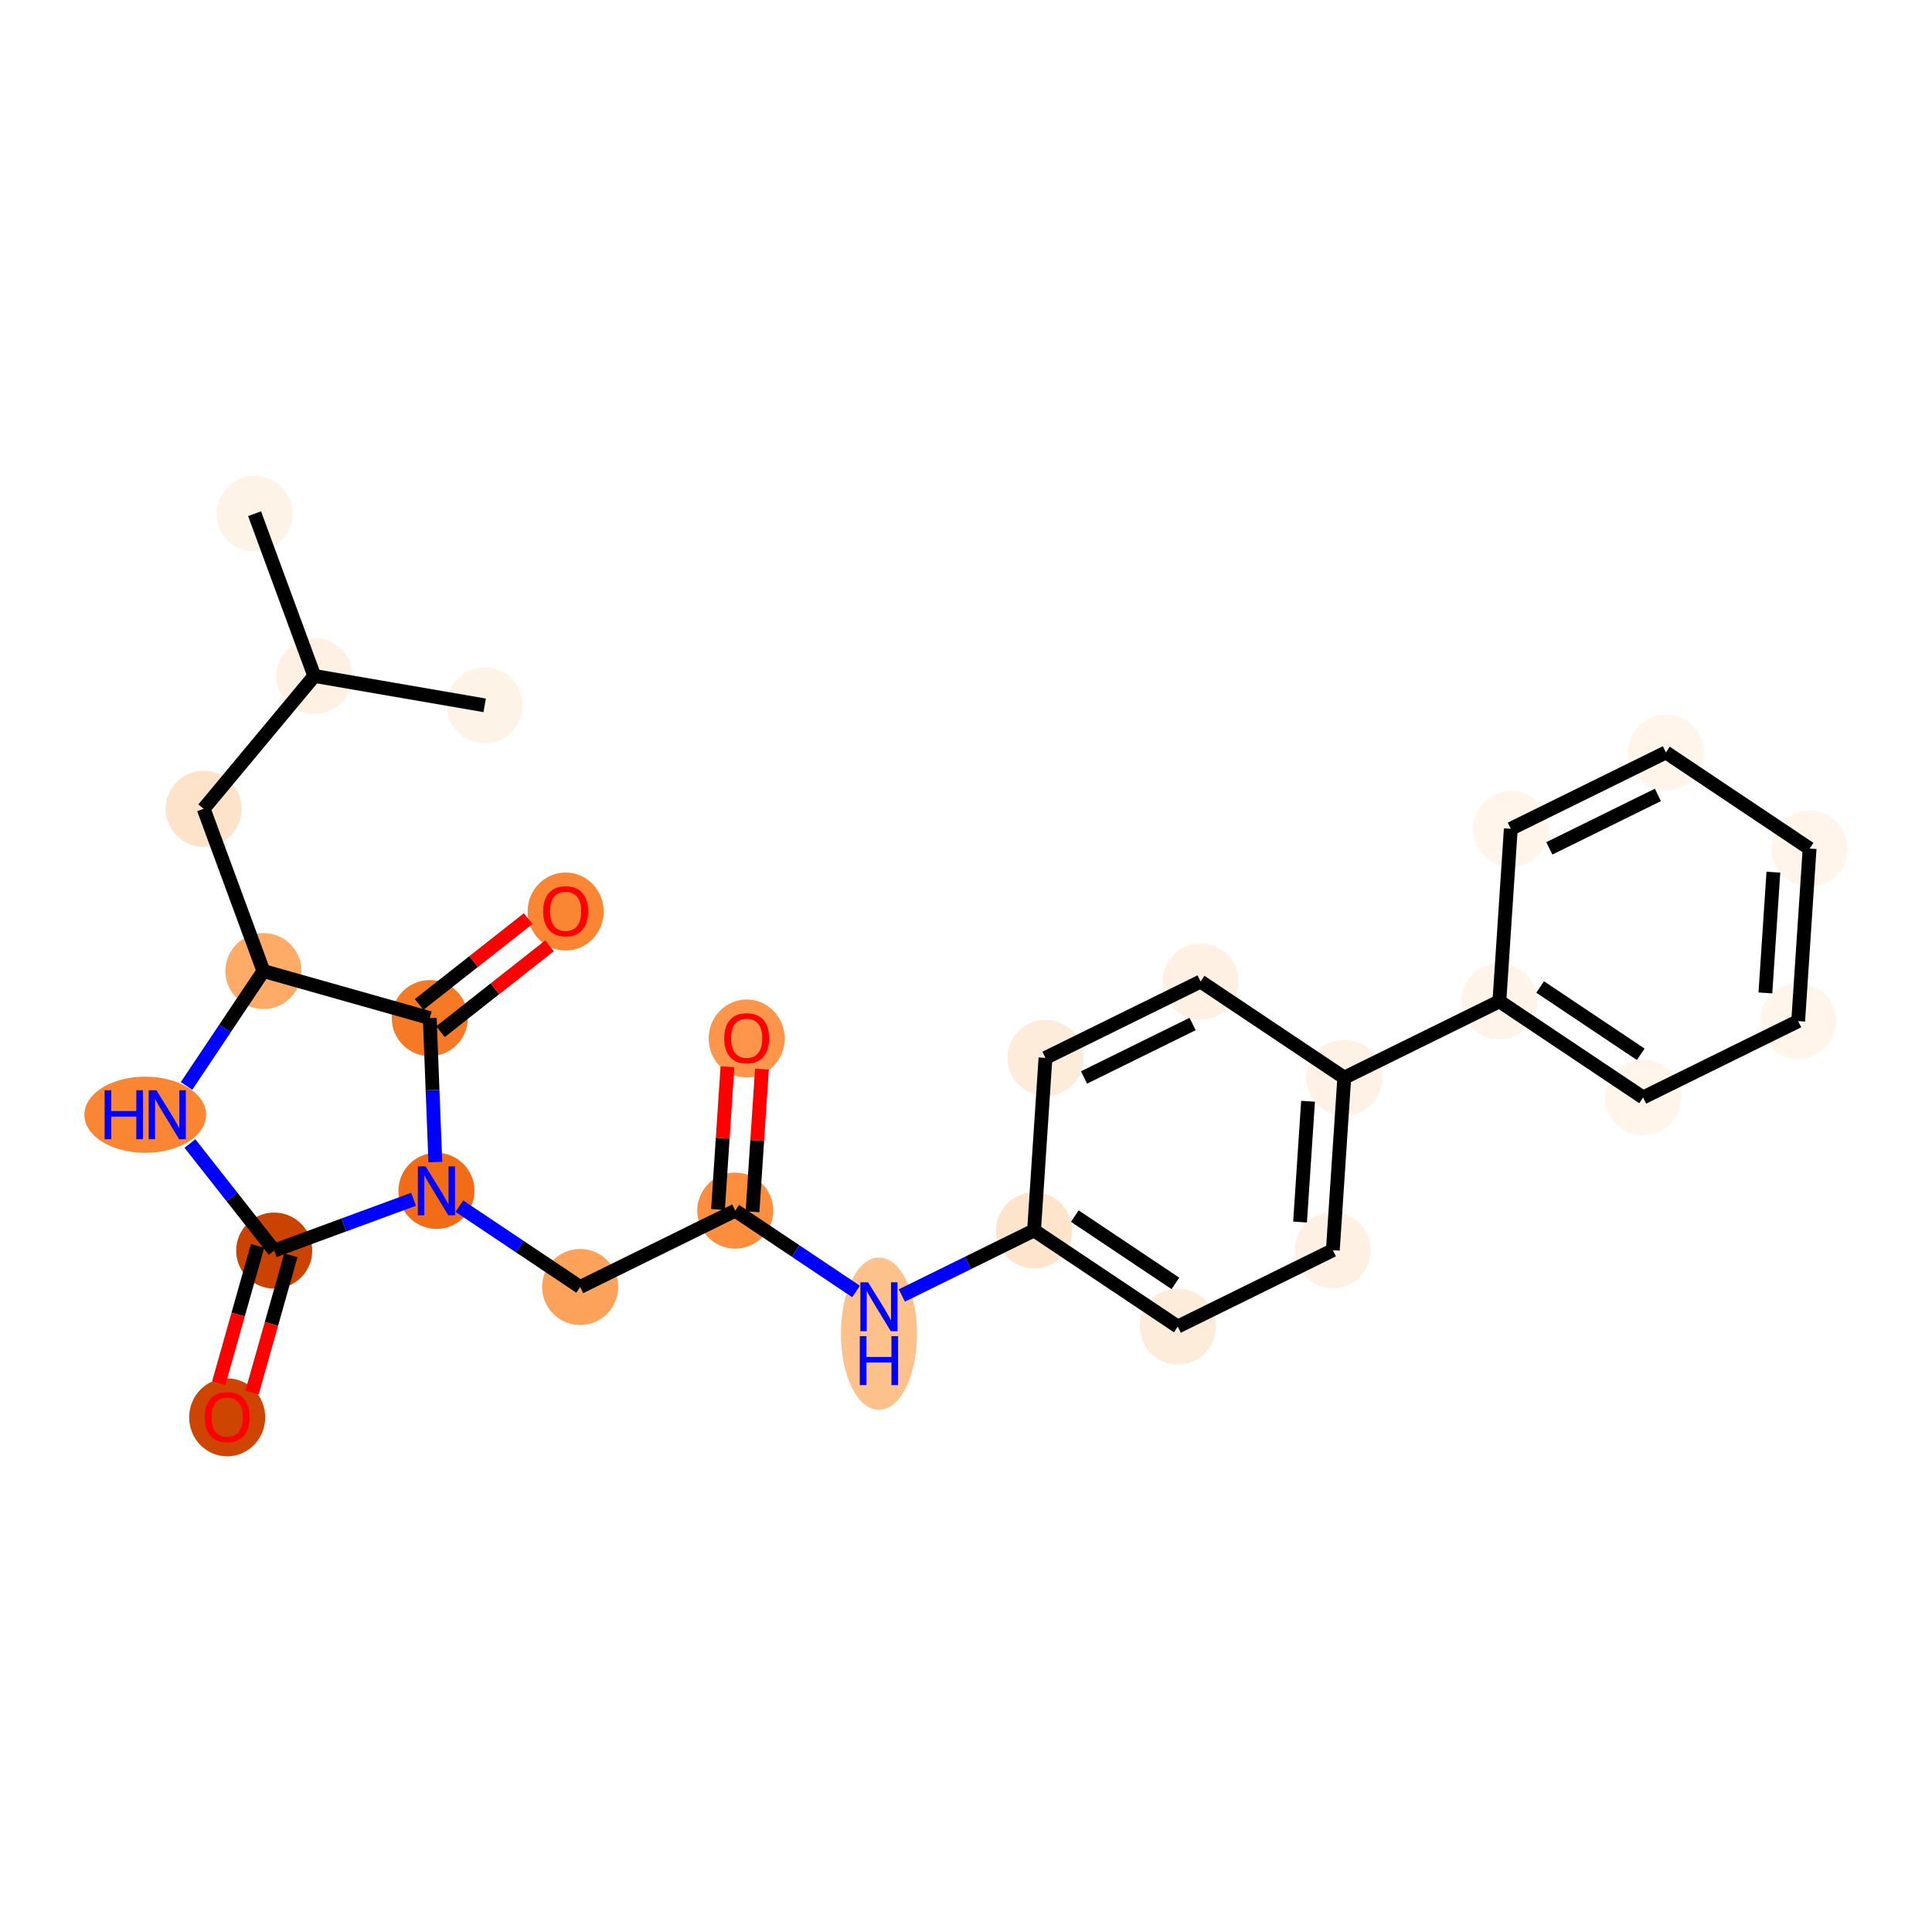 <?xml version='1.0' encoding='iso-8859-1'?>
<svg version='1.1' baseProfile='full'
              xmlns='http://www.w3.org/2000/svg'
                      xmlns:rdkit='http://www.rdkit.org/xml'
                      xmlns:xlink='http://www.w3.org/1999/xlink'
                  xml:space='preserve'
width='280px' height='280px' viewBox='0 0 280 280'>
<!-- END OF HEADER -->
<rect style='opacity:1.0;fill:#FFFFFF;stroke:none' width='280' height='280' x='0' y='0'> </rect>
<ellipse cx='36.895' cy='74.45' rx='5.011' ry='5.011'  style='fill:#FEF3E7;fill-rule:evenodd;stroke:#FEF3E7;stroke-width:1.0px;stroke-linecap:butt;stroke-linejoin:miter;stroke-opacity:1' />
<ellipse cx='45.552' cy='97.963' rx='5.011' ry='5.011'  style='fill:#FEF0E2;fill-rule:evenodd;stroke:#FEF0E2;stroke-width:1.0px;stroke-linecap:butt;stroke-linejoin:miter;stroke-opacity:1' />
<ellipse cx='70.244' cy='102.223' rx='5.011' ry='5.011'  style='fill:#FEF3E7;fill-rule:evenodd;stroke:#FEF3E7;stroke-width:1.0px;stroke-linecap:butt;stroke-linejoin:miter;stroke-opacity:1' />
<ellipse cx='29.517' cy='117.217' rx='5.011' ry='5.011'  style='fill:#FDE3C9;fill-rule:evenodd;stroke:#FDE3C9;stroke-width:1.0px;stroke-linecap:butt;stroke-linejoin:miter;stroke-opacity:1' />
<ellipse cx='38.174' cy='140.731' rx='5.011' ry='5.011'  style='fill:#FDAB67;fill-rule:evenodd;stroke:#FDAB67;stroke-width:1.0px;stroke-linecap:butt;stroke-linejoin:miter;stroke-opacity:1' />
<ellipse cx='21.047' cy='161.555' rx='8.32' ry='5.018'  style='fill:#FA8533;fill-rule:evenodd;stroke:#FA8533;stroke-width:1.0px;stroke-linecap:butt;stroke-linejoin:miter;stroke-opacity:1' />
<ellipse cx='39.739' cy='181.243' rx='5.011' ry='5.011'  style='fill:#CB4301;fill-rule:evenodd;stroke:#CB4301;stroke-width:1.0px;stroke-linecap:butt;stroke-linejoin:miter;stroke-opacity:1' />
<ellipse cx='32.922' cy='205.41' rx='5.011' ry='5.152'  style='fill:#CE4401;fill-rule:evenodd;stroke:#CE4401;stroke-width:1.0px;stroke-linecap:butt;stroke-linejoin:miter;stroke-opacity:1' />
<ellipse cx='63.253' cy='172.586' rx='5.011' ry='5.018'  style='fill:#F26C17;fill-rule:evenodd;stroke:#F26C17;stroke-width:1.0px;stroke-linecap:butt;stroke-linejoin:miter;stroke-opacity:1' />
<ellipse cx='84.077' cy='186.52' rx='5.011' ry='5.011'  style='fill:#FDA25A;fill-rule:evenodd;stroke:#FDA25A;stroke-width:1.0px;stroke-linecap:butt;stroke-linejoin:miter;stroke-opacity:1' />
<ellipse cx='106.557' cy='175.453' rx='5.011' ry='5.011'  style='fill:#FD8E3E;fill-rule:evenodd;stroke:#FD8E3E;stroke-width:1.0px;stroke-linecap:butt;stroke-linejoin:miter;stroke-opacity:1' />
<ellipse cx='108.213' cy='150.506' rx='5.011' ry='5.152'  style='fill:#FD964A;fill-rule:evenodd;stroke:#FD964A;stroke-width:1.0px;stroke-linecap:butt;stroke-linejoin:miter;stroke-opacity:1' />
<ellipse cx='127.382' cy='193.29' rx='5.011' ry='10.537'  style='fill:#FDC28C;fill-rule:evenodd;stroke:#FDC28C;stroke-width:1.0px;stroke-linecap:butt;stroke-linejoin:miter;stroke-opacity:1' />
<ellipse cx='149.862' cy='178.32' rx='5.011' ry='5.011'  style='fill:#FDE4CB;fill-rule:evenodd;stroke:#FDE4CB;stroke-width:1.0px;stroke-linecap:butt;stroke-linejoin:miter;stroke-opacity:1' />
<ellipse cx='170.687' cy='192.254' rx='5.011' ry='5.011'  style='fill:#FEECDA;fill-rule:evenodd;stroke:#FEECDA;stroke-width:1.0px;stroke-linecap:butt;stroke-linejoin:miter;stroke-opacity:1' />
<ellipse cx='193.166' cy='181.187' rx='5.011' ry='5.011'  style='fill:#FEF1E4;fill-rule:evenodd;stroke:#FEF1E4;stroke-width:1.0px;stroke-linecap:butt;stroke-linejoin:miter;stroke-opacity:1' />
<ellipse cx='194.822' cy='156.185' rx='5.011' ry='5.011'  style='fill:#FEF2E6;fill-rule:evenodd;stroke:#FEF2E6;stroke-width:1.0px;stroke-linecap:butt;stroke-linejoin:miter;stroke-opacity:1' />
<ellipse cx='217.302' cy='145.117' rx='5.011' ry='5.011'  style='fill:#FEF4EA;fill-rule:evenodd;stroke:#FEF4EA;stroke-width:1.0px;stroke-linecap:butt;stroke-linejoin:miter;stroke-opacity:1' />
<ellipse cx='238.126' cy='159.052' rx='5.011' ry='5.011'  style='fill:#FFF5EB;fill-rule:evenodd;stroke:#FFF5EB;stroke-width:1.0px;stroke-linecap:butt;stroke-linejoin:miter;stroke-opacity:1' />
<ellipse cx='260.606' cy='147.984' rx='5.011' ry='5.011'  style='fill:#FFF5EB;fill-rule:evenodd;stroke:#FFF5EB;stroke-width:1.0px;stroke-linecap:butt;stroke-linejoin:miter;stroke-opacity:1' />
<ellipse cx='262.261' cy='122.983' rx='5.011' ry='5.011'  style='fill:#FFF5EB;fill-rule:evenodd;stroke:#FFF5EB;stroke-width:1.0px;stroke-linecap:butt;stroke-linejoin:miter;stroke-opacity:1' />
<ellipse cx='241.437' cy='109.048' rx='5.011' ry='5.011'  style='fill:#FFF5EB;fill-rule:evenodd;stroke:#FFF5EB;stroke-width:1.0px;stroke-linecap:butt;stroke-linejoin:miter;stroke-opacity:1' />
<ellipse cx='218.957' cy='120.116' rx='5.011' ry='5.011'  style='fill:#FFF5EB;fill-rule:evenodd;stroke:#FFF5EB;stroke-width:1.0px;stroke-linecap:butt;stroke-linejoin:miter;stroke-opacity:1' />
<ellipse cx='173.997' cy='142.251' rx='5.011' ry='5.011'  style='fill:#FEF1E4;fill-rule:evenodd;stroke:#FEF1E4;stroke-width:1.0px;stroke-linecap:butt;stroke-linejoin:miter;stroke-opacity:1' />
<ellipse cx='151.517' cy='153.318' rx='5.011' ry='5.011'  style='fill:#FEECDA;fill-rule:evenodd;stroke:#FEECDA;stroke-width:1.0px;stroke-linecap:butt;stroke-linejoin:miter;stroke-opacity:1' />
<ellipse cx='62.286' cy='147.548' rx='5.011' ry='5.011'  style='fill:#F67925;fill-rule:evenodd;stroke:#F67925;stroke-width:1.0px;stroke-linecap:butt;stroke-linejoin:miter;stroke-opacity:1' />
<ellipse cx='81.973' cy='132.104' rx='5.011' ry='5.152'  style='fill:#FA8533;fill-rule:evenodd;stroke:#FA8533;stroke-width:1.0px;stroke-linecap:butt;stroke-linejoin:miter;stroke-opacity:1' />
<path class='bond-0 atom-0 atom-1' d='M 36.895,74.45 L 45.552,97.963' style='fill:none;fill-rule:evenodd;stroke:#000000;stroke-width:2.0px;stroke-linecap:butt;stroke-linejoin:miter;stroke-opacity:1' />
<path class='bond-1 atom-1 atom-2' d='M 45.552,97.963 L 70.244,102.223' style='fill:none;fill-rule:evenodd;stroke:#000000;stroke-width:2.0px;stroke-linecap:butt;stroke-linejoin:miter;stroke-opacity:1' />
<path class='bond-2 atom-1 atom-3' d='M 45.552,97.963 L 29.517,117.217' style='fill:none;fill-rule:evenodd;stroke:#000000;stroke-width:2.0px;stroke-linecap:butt;stroke-linejoin:miter;stroke-opacity:1' />
<path class='bond-3 atom-3 atom-4' d='M 29.517,117.217 L 38.174,140.731' style='fill:none;fill-rule:evenodd;stroke:#000000;stroke-width:2.0px;stroke-linecap:butt;stroke-linejoin:miter;stroke-opacity:1' />
<path class='bond-4 atom-4 atom-5' d='M 38.174,140.731 L 32.604,149.056' style='fill:none;fill-rule:evenodd;stroke:#000000;stroke-width:2.0px;stroke-linecap:butt;stroke-linejoin:miter;stroke-opacity:1' />
<path class='bond-4 atom-4 atom-5' d='M 32.604,149.056 L 27.033,157.381' style='fill:none;fill-rule:evenodd;stroke:#0000FF;stroke-width:2.0px;stroke-linecap:butt;stroke-linejoin:miter;stroke-opacity:1' />
<path class='bond-26 atom-25 atom-4' d='M 62.286,147.548 L 38.174,140.731' style='fill:none;fill-rule:evenodd;stroke:#000000;stroke-width:2.0px;stroke-linecap:butt;stroke-linejoin:miter;stroke-opacity:1' />
<path class='bond-5 atom-5 atom-6' d='M 27.526,165.73 L 33.633,173.486' style='fill:none;fill-rule:evenodd;stroke:#0000FF;stroke-width:2.0px;stroke-linecap:butt;stroke-linejoin:miter;stroke-opacity:1' />
<path class='bond-5 atom-5 atom-6' d='M 33.633,173.486 L 39.739,181.243' style='fill:none;fill-rule:evenodd;stroke:#000000;stroke-width:2.0px;stroke-linecap:butt;stroke-linejoin:miter;stroke-opacity:1' />
<path class='bond-6 atom-6 atom-7' d='M 37.328,180.561 L 34.515,190.51' style='fill:none;fill-rule:evenodd;stroke:#000000;stroke-width:2.0px;stroke-linecap:butt;stroke-linejoin:miter;stroke-opacity:1' />
<path class='bond-6 atom-6 atom-7' d='M 34.515,190.51 L 31.702,200.458' style='fill:none;fill-rule:evenodd;stroke:#FF0000;stroke-width:2.0px;stroke-linecap:butt;stroke-linejoin:miter;stroke-opacity:1' />
<path class='bond-6 atom-6 atom-7' d='M 42.15,181.925 L 39.337,191.873' style='fill:none;fill-rule:evenodd;stroke:#000000;stroke-width:2.0px;stroke-linecap:butt;stroke-linejoin:miter;stroke-opacity:1' />
<path class='bond-6 atom-6 atom-7' d='M 39.337,191.873 L 36.525,201.822' style='fill:none;fill-rule:evenodd;stroke:#FF0000;stroke-width:2.0px;stroke-linecap:butt;stroke-linejoin:miter;stroke-opacity:1' />
<path class='bond-7 atom-6 atom-8' d='M 39.739,181.243 L 49.837,177.525' style='fill:none;fill-rule:evenodd;stroke:#000000;stroke-width:2.0px;stroke-linecap:butt;stroke-linejoin:miter;stroke-opacity:1' />
<path class='bond-7 atom-6 atom-8' d='M 49.837,177.525 L 59.935,173.807' style='fill:none;fill-rule:evenodd;stroke:#0000FF;stroke-width:2.0px;stroke-linecap:butt;stroke-linejoin:miter;stroke-opacity:1' />
<path class='bond-8 atom-8 atom-9' d='M 66.57,174.806 L 75.324,180.663' style='fill:none;fill-rule:evenodd;stroke:#0000FF;stroke-width:2.0px;stroke-linecap:butt;stroke-linejoin:miter;stroke-opacity:1' />
<path class='bond-8 atom-8 atom-9' d='M 75.324,180.663 L 84.077,186.52' style='fill:none;fill-rule:evenodd;stroke:#000000;stroke-width:2.0px;stroke-linecap:butt;stroke-linejoin:miter;stroke-opacity:1' />
<path class='bond-24 atom-8 atom-25' d='M 63.092,168.412 L 62.688,157.98' style='fill:none;fill-rule:evenodd;stroke:#0000FF;stroke-width:2.0px;stroke-linecap:butt;stroke-linejoin:miter;stroke-opacity:1' />
<path class='bond-24 atom-8 atom-25' d='M 62.688,157.98 L 62.286,147.548' style='fill:none;fill-rule:evenodd;stroke:#000000;stroke-width:2.0px;stroke-linecap:butt;stroke-linejoin:miter;stroke-opacity:1' />
<path class='bond-9 atom-9 atom-10' d='M 84.077,186.52 L 106.557,175.453' style='fill:none;fill-rule:evenodd;stroke:#000000;stroke-width:2.0px;stroke-linecap:butt;stroke-linejoin:miter;stroke-opacity:1' />
<path class='bond-10 atom-10 atom-11' d='M 109.058,175.618 L 109.742,165.28' style='fill:none;fill-rule:evenodd;stroke:#000000;stroke-width:2.0px;stroke-linecap:butt;stroke-linejoin:miter;stroke-opacity:1' />
<path class='bond-10 atom-10 atom-11' d='M 109.742,165.28 L 110.426,154.941' style='fill:none;fill-rule:evenodd;stroke:#FF0000;stroke-width:2.0px;stroke-linecap:butt;stroke-linejoin:miter;stroke-opacity:1' />
<path class='bond-10 atom-10 atom-11' d='M 104.057,175.287 L 104.742,164.949' style='fill:none;fill-rule:evenodd;stroke:#000000;stroke-width:2.0px;stroke-linecap:butt;stroke-linejoin:miter;stroke-opacity:1' />
<path class='bond-10 atom-10 atom-11' d='M 104.742,164.949 L 105.426,154.61' style='fill:none;fill-rule:evenodd;stroke:#FF0000;stroke-width:2.0px;stroke-linecap:butt;stroke-linejoin:miter;stroke-opacity:1' />
<path class='bond-11 atom-10 atom-12' d='M 106.557,175.453 L 115.311,181.31' style='fill:none;fill-rule:evenodd;stroke:#000000;stroke-width:2.0px;stroke-linecap:butt;stroke-linejoin:miter;stroke-opacity:1' />
<path class='bond-11 atom-10 atom-12' d='M 115.311,181.31 L 124.065,187.168' style='fill:none;fill-rule:evenodd;stroke:#0000FF;stroke-width:2.0px;stroke-linecap:butt;stroke-linejoin:miter;stroke-opacity:1' />
<path class='bond-12 atom-12 atom-13' d='M 130.7,187.754 L 140.281,183.037' style='fill:none;fill-rule:evenodd;stroke:#0000FF;stroke-width:2.0px;stroke-linecap:butt;stroke-linejoin:miter;stroke-opacity:1' />
<path class='bond-12 atom-12 atom-13' d='M 140.281,183.037 L 149.862,178.32' style='fill:none;fill-rule:evenodd;stroke:#000000;stroke-width:2.0px;stroke-linecap:butt;stroke-linejoin:miter;stroke-opacity:1' />
<path class='bond-13 atom-13 atom-14' d='M 149.862,178.32 L 170.687,192.254' style='fill:none;fill-rule:evenodd;stroke:#000000;stroke-width:2.0px;stroke-linecap:butt;stroke-linejoin:miter;stroke-opacity:1' />
<path class='bond-13 atom-13 atom-14' d='M 155.772,176.245 L 170.35,185.999' style='fill:none;fill-rule:evenodd;stroke:#000000;stroke-width:2.0px;stroke-linecap:butt;stroke-linejoin:miter;stroke-opacity:1' />
<path class='bond-27 atom-24 atom-13' d='M 151.517,153.318 L 149.862,178.32' style='fill:none;fill-rule:evenodd;stroke:#000000;stroke-width:2.0px;stroke-linecap:butt;stroke-linejoin:miter;stroke-opacity:1' />
<path class='bond-14 atom-14 atom-15' d='M 170.687,192.254 L 193.166,181.187' style='fill:none;fill-rule:evenodd;stroke:#000000;stroke-width:2.0px;stroke-linecap:butt;stroke-linejoin:miter;stroke-opacity:1' />
<path class='bond-15 atom-15 atom-16' d='M 193.166,181.187 L 194.822,156.185' style='fill:none;fill-rule:evenodd;stroke:#000000;stroke-width:2.0px;stroke-linecap:butt;stroke-linejoin:miter;stroke-opacity:1' />
<path class='bond-15 atom-15 atom-16' d='M 188.414,177.106 L 189.573,159.604' style='fill:none;fill-rule:evenodd;stroke:#000000;stroke-width:2.0px;stroke-linecap:butt;stroke-linejoin:miter;stroke-opacity:1' />
<path class='bond-16 atom-16 atom-17' d='M 194.822,156.185 L 217.302,145.117' style='fill:none;fill-rule:evenodd;stroke:#000000;stroke-width:2.0px;stroke-linecap:butt;stroke-linejoin:miter;stroke-opacity:1' />
<path class='bond-22 atom-16 atom-23' d='M 194.822,156.185 L 173.997,142.251' style='fill:none;fill-rule:evenodd;stroke:#000000;stroke-width:2.0px;stroke-linecap:butt;stroke-linejoin:miter;stroke-opacity:1' />
<path class='bond-17 atom-17 atom-18' d='M 217.302,145.117 L 238.126,159.052' style='fill:none;fill-rule:evenodd;stroke:#000000;stroke-width:2.0px;stroke-linecap:butt;stroke-linejoin:miter;stroke-opacity:1' />
<path class='bond-17 atom-17 atom-18' d='M 223.212,143.043 L 237.789,152.797' style='fill:none;fill-rule:evenodd;stroke:#000000;stroke-width:2.0px;stroke-linecap:butt;stroke-linejoin:miter;stroke-opacity:1' />
<path class='bond-28 atom-22 atom-17' d='M 218.957,120.116 L 217.302,145.117' style='fill:none;fill-rule:evenodd;stroke:#000000;stroke-width:2.0px;stroke-linecap:butt;stroke-linejoin:miter;stroke-opacity:1' />
<path class='bond-18 atom-18 atom-19' d='M 238.126,159.052 L 260.606,147.984' style='fill:none;fill-rule:evenodd;stroke:#000000;stroke-width:2.0px;stroke-linecap:butt;stroke-linejoin:miter;stroke-opacity:1' />
<path class='bond-19 atom-19 atom-20' d='M 260.606,147.984 L 262.261,122.983' style='fill:none;fill-rule:evenodd;stroke:#000000;stroke-width:2.0px;stroke-linecap:butt;stroke-linejoin:miter;stroke-opacity:1' />
<path class='bond-19 atom-19 atom-20' d='M 255.854,143.903 L 257.013,126.402' style='fill:none;fill-rule:evenodd;stroke:#000000;stroke-width:2.0px;stroke-linecap:butt;stroke-linejoin:miter;stroke-opacity:1' />
<path class='bond-20 atom-20 atom-21' d='M 262.261,122.983 L 241.437,109.048' style='fill:none;fill-rule:evenodd;stroke:#000000;stroke-width:2.0px;stroke-linecap:butt;stroke-linejoin:miter;stroke-opacity:1' />
<path class='bond-21 atom-21 atom-22' d='M 241.437,109.048 L 218.957,120.116' style='fill:none;fill-rule:evenodd;stroke:#000000;stroke-width:2.0px;stroke-linecap:butt;stroke-linejoin:miter;stroke-opacity:1' />
<path class='bond-21 atom-21 atom-22' d='M 240.278,115.204 L 224.542,122.951' style='fill:none;fill-rule:evenodd;stroke:#000000;stroke-width:2.0px;stroke-linecap:butt;stroke-linejoin:miter;stroke-opacity:1' />
<path class='bond-23 atom-23 atom-24' d='M 173.997,142.251 L 151.517,153.318' style='fill:none;fill-rule:evenodd;stroke:#000000;stroke-width:2.0px;stroke-linecap:butt;stroke-linejoin:miter;stroke-opacity:1' />
<path class='bond-23 atom-23 atom-24' d='M 172.839,148.407 L 157.103,156.154' style='fill:none;fill-rule:evenodd;stroke:#000000;stroke-width:2.0px;stroke-linecap:butt;stroke-linejoin:miter;stroke-opacity:1' />
<path class='bond-25 atom-25 atom-26' d='M 63.836,149.517 L 71.737,143.296' style='fill:none;fill-rule:evenodd;stroke:#000000;stroke-width:2.0px;stroke-linecap:butt;stroke-linejoin:miter;stroke-opacity:1' />
<path class='bond-25 atom-25 atom-26' d='M 71.737,143.296 L 79.639,137.075' style='fill:none;fill-rule:evenodd;stroke:#FF0000;stroke-width:2.0px;stroke-linecap:butt;stroke-linejoin:miter;stroke-opacity:1' />
<path class='bond-25 atom-25 atom-26' d='M 60.736,145.579 L 68.638,139.358' style='fill:none;fill-rule:evenodd;stroke:#000000;stroke-width:2.0px;stroke-linecap:butt;stroke-linejoin:miter;stroke-opacity:1' />
<path class='bond-25 atom-25 atom-26' d='M 68.638,139.358 L 76.539,133.137' style='fill:none;fill-rule:evenodd;stroke:#FF0000;stroke-width:2.0px;stroke-linecap:butt;stroke-linejoin:miter;stroke-opacity:1' />
<path  class='atom-5' d='M 15.164 158.007
L 16.126 158.007
L 16.126 161.024
L 19.755 161.024
L 19.755 158.007
L 20.717 158.007
L 20.717 165.103
L 19.755 165.103
L 19.755 161.826
L 16.126 161.826
L 16.126 165.103
L 15.164 165.103
L 15.164 158.007
' fill='#0000FF'/>
<path  class='atom-5' d='M 22.671 158.007
L 24.996 161.766
Q 25.227 162.137, 25.598 162.808
Q 25.969 163.48, 25.989 163.52
L 25.989 158.007
L 26.931 158.007
L 26.931 165.103
L 25.959 165.103
L 23.463 160.994
Q 23.172 160.513, 22.862 159.962
Q 22.561 159.411, 22.471 159.24
L 22.471 165.103
L 21.549 165.103
L 21.549 158.007
L 22.671 158.007
' fill='#0000FF'/>
<path  class='atom-7' d='M 29.665 205.374
Q 29.665 203.671, 30.506 202.718
Q 31.348 201.766, 32.922 201.766
Q 34.495 201.766, 35.337 202.718
Q 36.179 203.671, 36.179 205.374
Q 36.179 207.098, 35.327 208.081
Q 34.475 209.053, 32.922 209.053
Q 31.358 209.053, 30.506 208.081
Q 29.665 207.108, 29.665 205.374
M 32.922 208.251
Q 34.004 208.251, 34.586 207.529
Q 35.177 206.798, 35.177 205.374
Q 35.177 203.981, 34.586 203.28
Q 34.004 202.568, 32.922 202.568
Q 31.84 202.568, 31.248 203.27
Q 30.667 203.971, 30.667 205.374
Q 30.667 206.808, 31.248 207.529
Q 31.84 208.251, 32.922 208.251
' fill='#FF0000'/>
<path  class='atom-8' d='M 61.684 169.038
L 64.01 172.796
Q 64.24 173.167, 64.611 173.839
Q 64.982 174.51, 65.002 174.55
L 65.002 169.038
L 65.944 169.038
L 65.944 176.134
L 64.972 176.134
L 62.476 172.025
Q 62.185 171.544, 61.875 170.992
Q 61.574 170.441, 61.484 170.271
L 61.484 176.134
L 60.562 176.134
L 60.562 169.038
L 61.684 169.038
' fill='#0000FF'/>
<path  class='atom-11' d='M 104.955 150.471
Q 104.955 148.767, 105.797 147.815
Q 106.639 146.863, 108.213 146.863
Q 109.786 146.863, 110.628 147.815
Q 111.47 148.767, 111.47 150.471
Q 111.47 152.195, 110.618 153.177
Q 109.766 154.149, 108.213 154.149
Q 106.649 154.149, 105.797 153.177
Q 104.955 152.205, 104.955 150.471
M 108.213 153.348
Q 109.295 153.348, 109.876 152.626
Q 110.468 151.894, 110.468 150.471
Q 110.468 149.078, 109.876 148.376
Q 109.295 147.665, 108.213 147.665
Q 107.13 147.665, 106.539 148.366
Q 105.957 149.068, 105.957 150.471
Q 105.957 151.904, 106.539 152.626
Q 107.13 153.348, 108.213 153.348
' fill='#FF0000'/>
<path  class='atom-12' d='M 125.813 185.839
L 128.139 189.598
Q 128.369 189.969, 128.74 190.64
Q 129.111 191.312, 129.131 191.352
L 129.131 185.839
L 130.073 185.839
L 130.073 192.935
L 129.101 192.935
L 126.605 188.826
Q 126.315 188.345, 126.004 187.794
Q 125.703 187.243, 125.613 187.072
L 125.613 192.935
L 124.691 192.935
L 124.691 185.839
L 125.813 185.839
' fill='#0000FF'/>
<path  class='atom-12' d='M 124.606 193.645
L 125.568 193.645
L 125.568 196.662
L 129.196 196.662
L 129.196 193.645
L 130.158 193.645
L 130.158 200.741
L 129.196 200.741
L 129.196 197.464
L 125.568 197.464
L 125.568 200.741
L 124.606 200.741
L 124.606 193.645
' fill='#0000FF'/>
<path  class='atom-26' d='M 78.716 132.069
Q 78.716 130.365, 79.558 129.413
Q 80.4 128.46, 81.973 128.46
Q 83.547 128.46, 84.389 129.413
Q 85.231 130.365, 85.231 132.069
Q 85.231 133.792, 84.379 134.775
Q 83.527 135.747, 81.973 135.747
Q 80.41 135.747, 79.558 134.775
Q 78.716 133.803, 78.716 132.069
M 81.973 134.945
Q 83.056 134.945, 83.637 134.223
Q 84.228 133.492, 84.228 132.069
Q 84.228 130.675, 83.637 129.974
Q 83.056 129.262, 81.973 129.262
Q 80.891 129.262, 80.299 129.964
Q 79.718 130.665, 79.718 132.069
Q 79.718 133.502, 80.299 134.223
Q 80.891 134.945, 81.973 134.945
' fill='#FF0000'/>
</svg>
